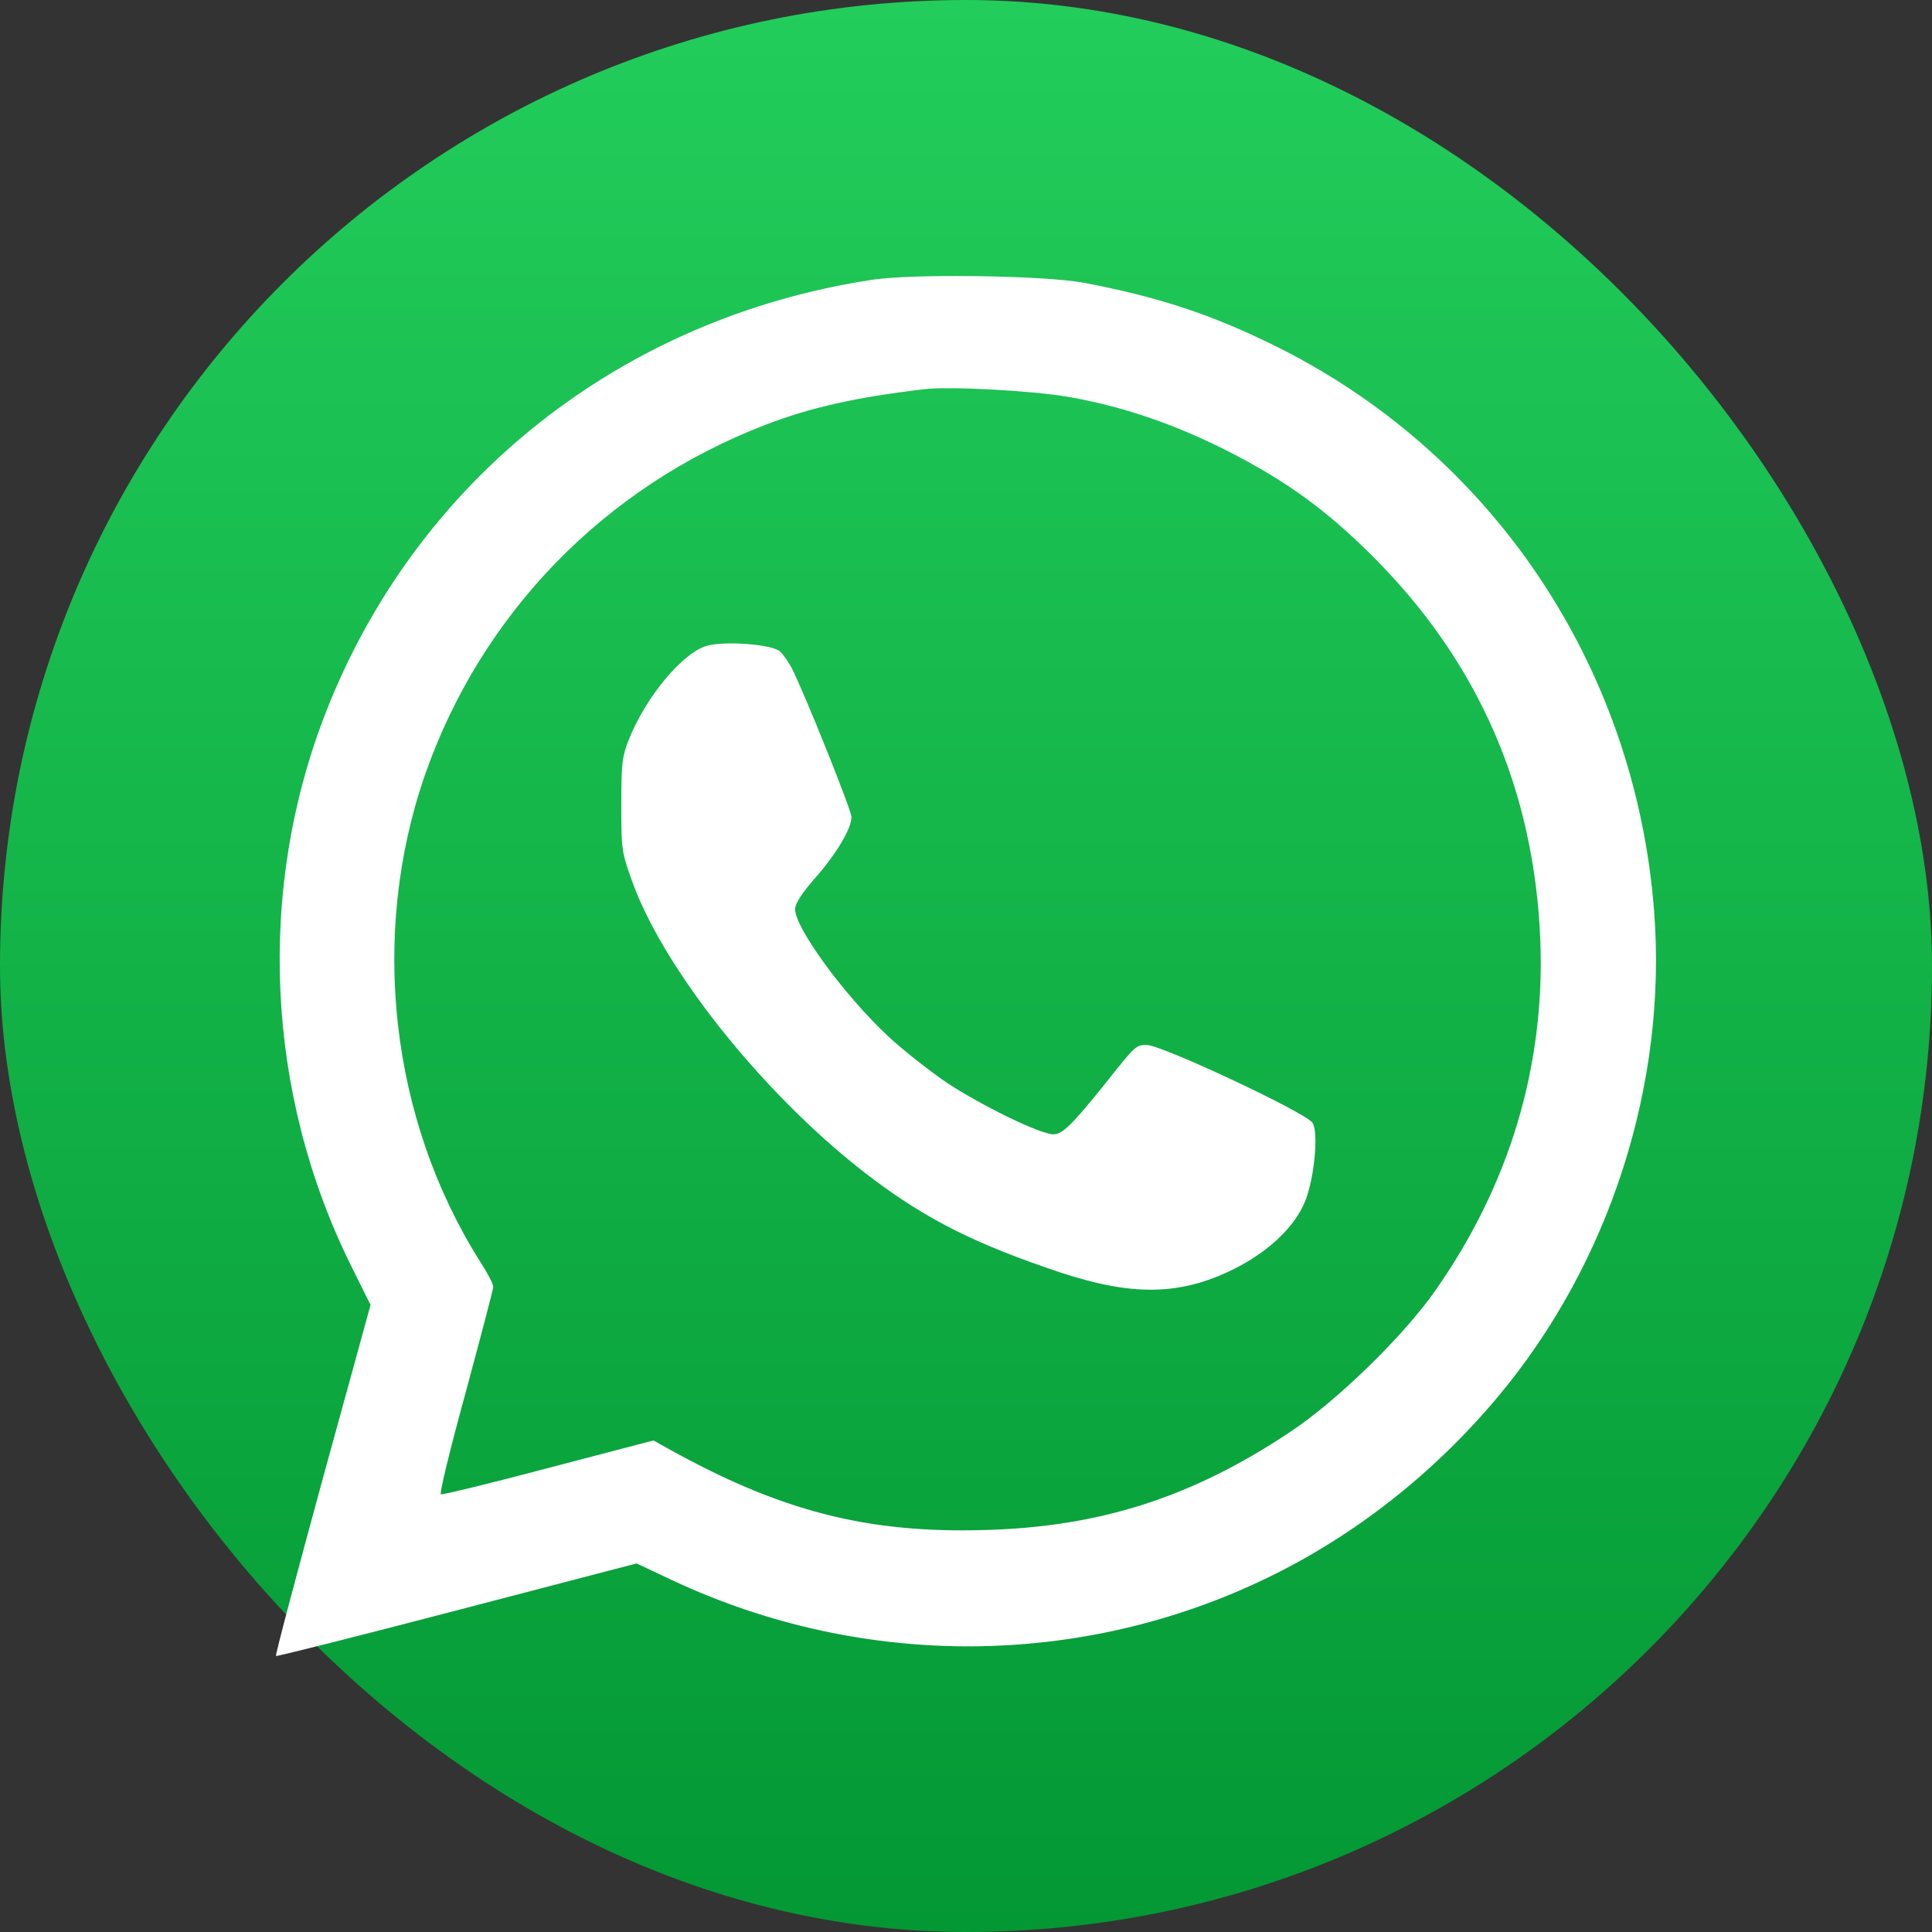 <svg width="70" height="70" viewBox="0 0 70 70" fill="none" xmlns="http://www.w3.org/2000/svg">
<rect x="0" y="0" width="70" height="70" fill="#333333" stroke="none"/>
<rect width="70" height="70" rx="35" fill="url(#paint0_linear_313_1329)"/>
<g clip-path="url(#clip0_313_1329)">
<path d="M31.608 10.136C22.511 11.514 15.097 17.383 11.804 25.815C9.292 32.247 9.629 39.601 12.705 45.83L13.426 47.279L11.684 53.615C10.734 57.101 9.965 59.975 10.001 59.999C10.025 60.023 12.969 59.281 16.55 58.347L23.064 56.646L24.386 57.269C31.259 60.479 39.167 60.443 45.932 57.161C49.093 55.628 51.941 53.388 54.26 50.621C58.322 45.782 60.413 39.278 59.932 33.014C59.247 24.09 54.008 16.329 46.052 12.46C43.793 11.358 41.907 10.747 39.263 10.244C37.833 9.981 33.11 9.909 31.608 10.136ZM38.686 14.376C40.633 14.712 42.507 15.347 44.43 16.317C46.581 17.407 48.035 18.461 49.718 20.138C53.575 23.983 55.594 28.63 55.81 34.092C55.979 38.631 54.693 42.931 52.001 46.764C50.847 48.417 48.408 50.789 46.713 51.903C43.168 54.262 39.828 55.328 35.658 55.436C31.404 55.556 28.267 54.753 24.169 52.465L23.677 52.19L19.879 53.184C17.8 53.735 16.034 54.166 15.974 54.142C15.914 54.118 16.322 52.453 16.875 50.441C17.416 48.429 17.872 46.716 17.872 46.62C17.872 46.525 17.668 46.129 17.404 45.722C14.135 40.56 13.378 33.864 15.409 28.043C17.452 22.222 21.91 17.634 27.726 15.395C29.373 14.76 31.043 14.388 33.495 14.101C34.396 13.993 37.352 14.149 38.686 14.376Z" fill="white"/>
<path d="M25.624 23.395C24.746 23.635 23.413 25.228 22.788 26.785C22.535 27.42 22.511 27.695 22.511 29.18C22.511 30.821 22.523 30.881 22.944 32.043C24.182 35.349 27.931 39.948 31.644 42.727C33.627 44.212 35.382 45.087 38.386 46.093C41.018 46.967 42.748 46.943 44.671 45.997C46.053 45.314 47.05 44.32 47.363 43.314C47.663 42.368 47.759 40.931 47.543 40.667C47.206 40.26 42.087 37.864 41.558 37.864C41.15 37.864 41.174 37.84 39.972 39.35C38.854 40.739 38.494 41.098 38.169 41.098C37.689 41.098 35.586 40.068 34.324 39.242C33.687 38.811 32.714 38.044 32.173 37.541C30.587 36.056 28.808 33.624 28.808 32.941C28.808 32.738 29.049 32.367 29.541 31.804C30.31 30.929 30.851 30.019 30.851 29.6C30.851 29.36 29.145 25.108 28.688 24.21C28.568 23.982 28.376 23.707 28.255 23.599C27.967 23.347 26.285 23.216 25.624 23.395Z" fill="white"/>
</g>
<defs>
<linearGradient id="paint0_linear_313_1329" x1="35" y1="0" x2="35" y2="70" gradientUnits="userSpaceOnUse">
<stop stop-color="#22CD5B"/>
<stop offset="1" stop-color="#039834"/>
</linearGradient>
<clipPath id="clip0_313_1329">
<rect width="50" height="50" fill="white" transform="translate(10 10)"/>
</clipPath>
</defs>
</svg>
